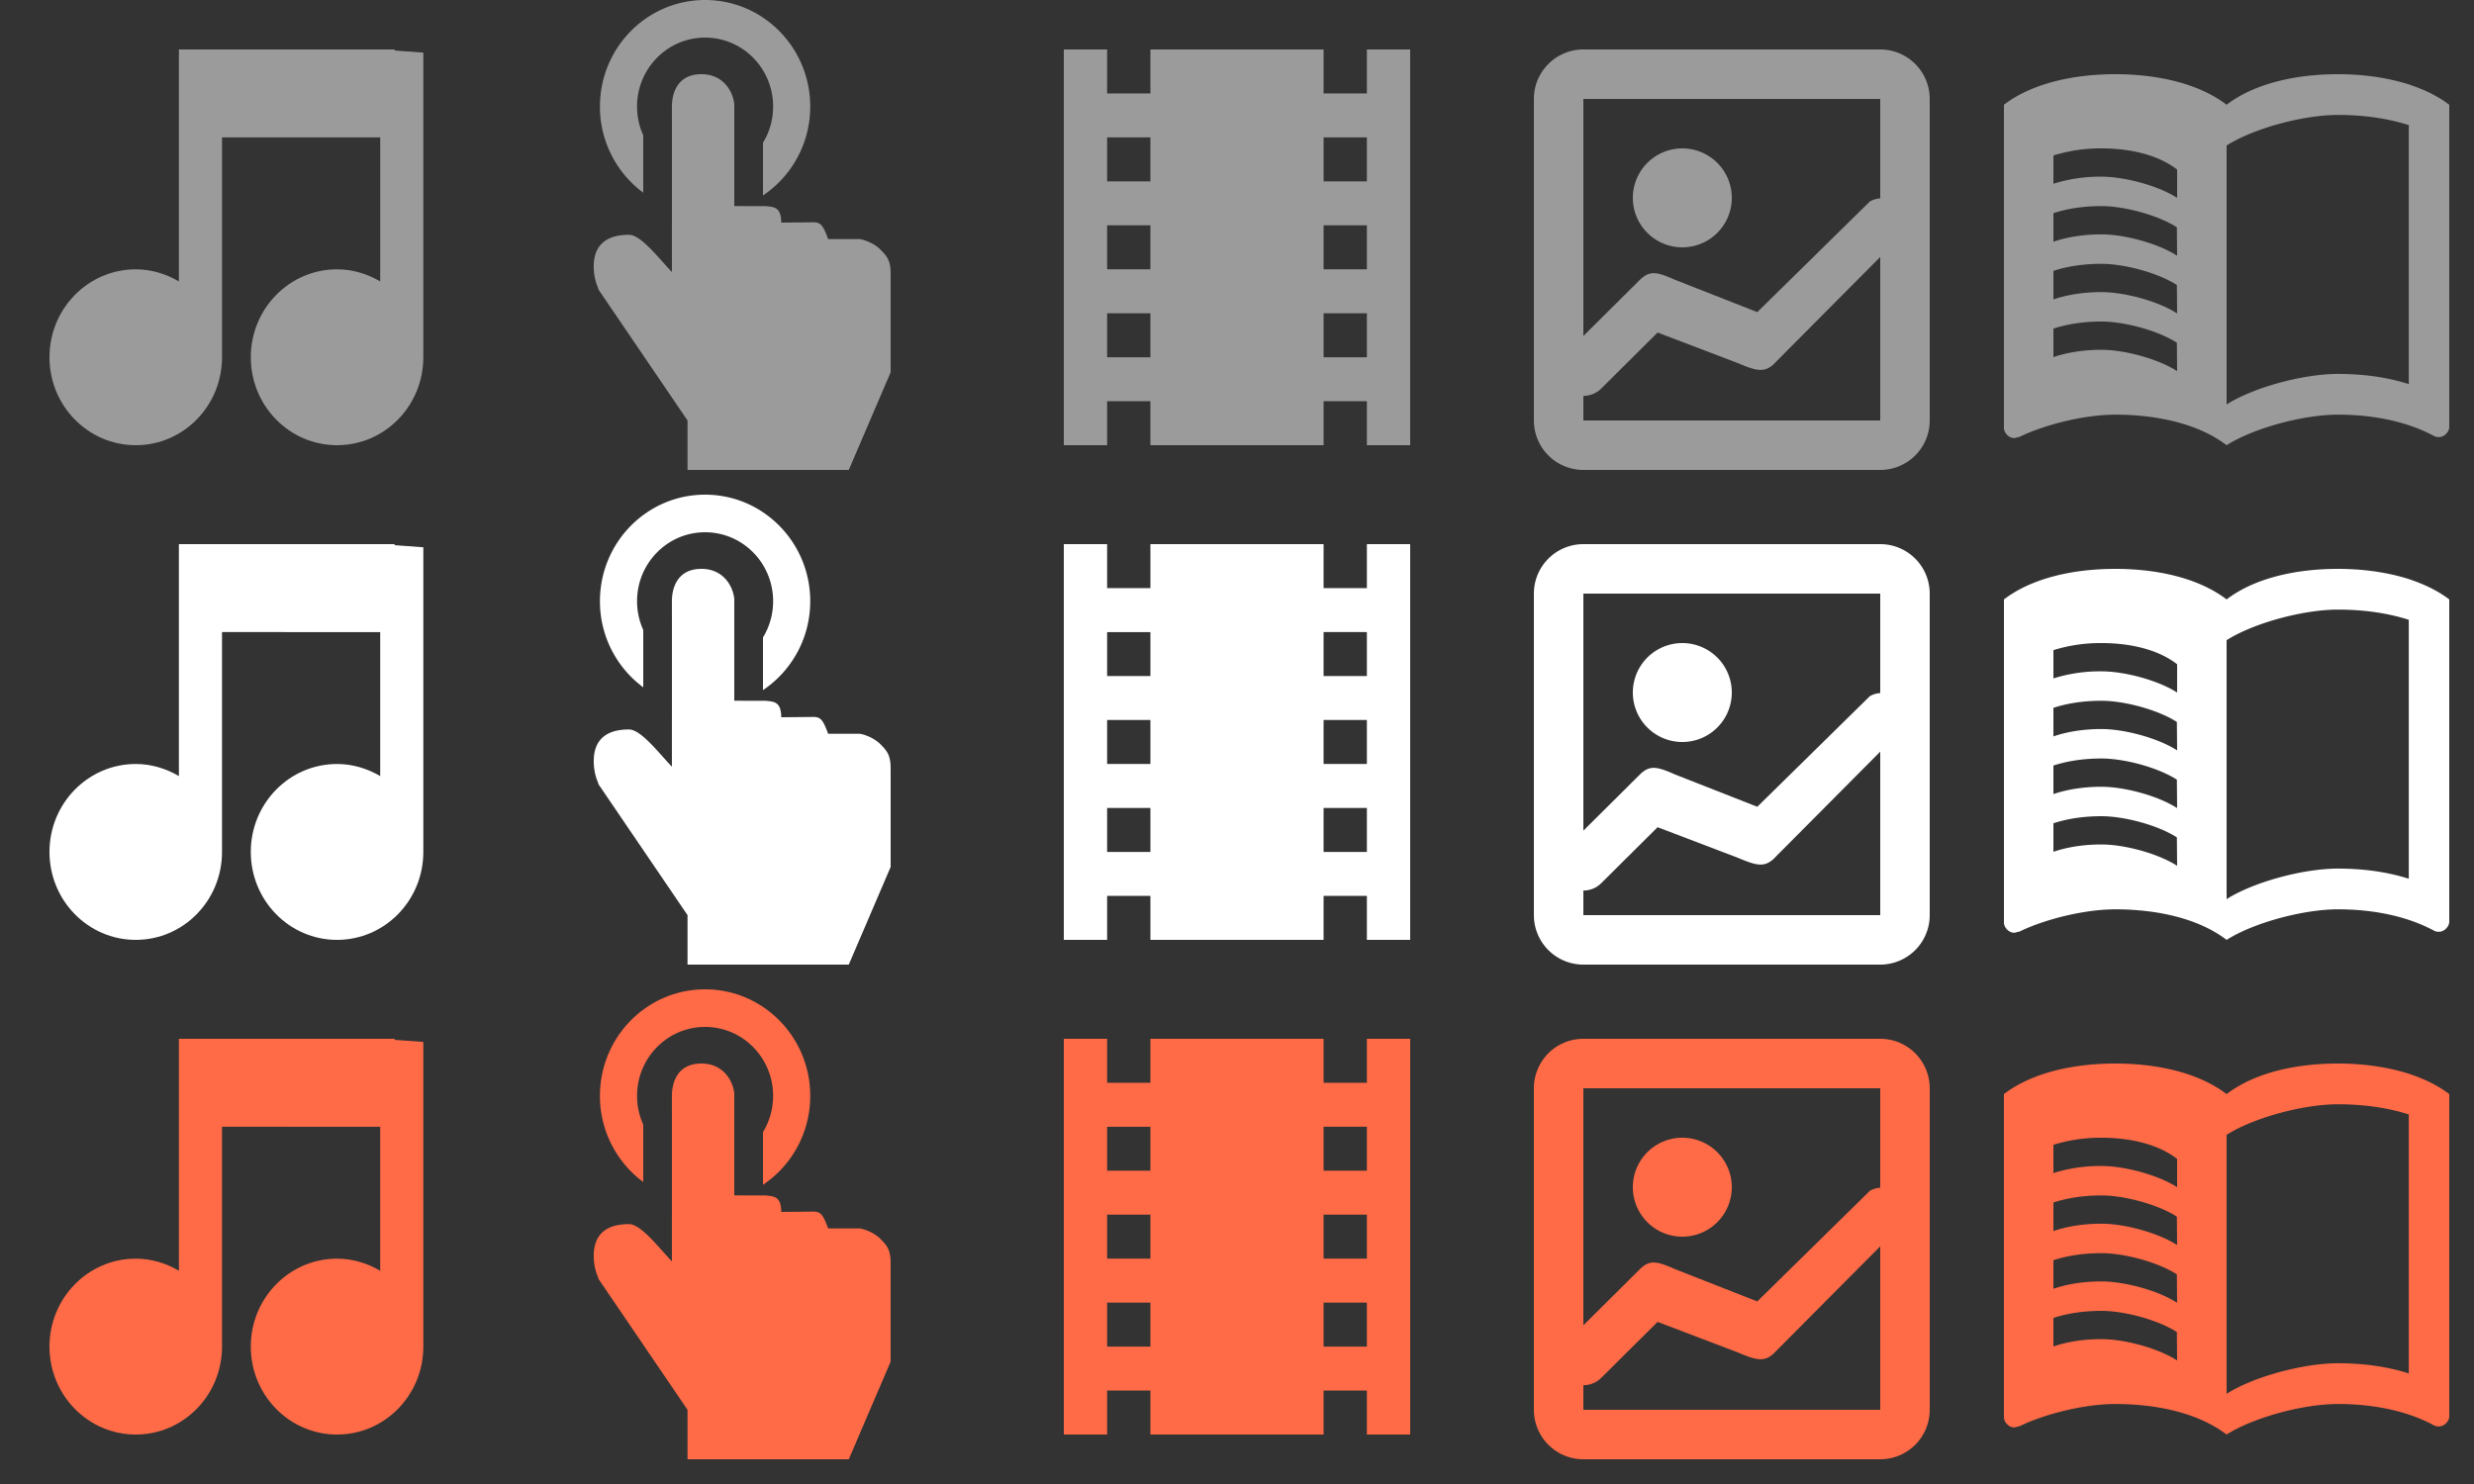 <svg xmlns="http://www.w3.org/2000/svg" width="100" height="60" viewBox="0 0 100 60"><rect x="0" y="0" width="100" height="60" fill="#333333" stroke="none"/><g fill="none" fill-rule="evenodd"><path fill="#9B9B9B" d="M15.949 2.042l1.162.085v12.317c0 1.965-1.56 3.556-3.487 3.556s-3.487-1.591-3.487-3.556c0-1.964 1.56-3.555 3.487-3.555.636 0 1.23.187 1.744.489V5.556H8.974v8.888C8.974 16.41 7.414 18 5.487 18 3.561 18 2 16.409 2 14.444c0-1.964 1.56-3.555 3.487-3.555.637 0 1.23.187 1.744.489V2h8.718v.042z"/><path fill="#FFF" d="M15.949 22.042l1.162.085v12.317c0 1.965-1.56 3.556-3.487 3.556s-3.487-1.591-3.487-3.556c0-1.964 1.56-3.555 3.487-3.555.636 0 1.23.187 1.744.489v-5.822H8.974v8.888C8.974 36.41 7.414 38 5.487 38 3.561 38 2 36.409 2 34.444c0-1.964 1.56-3.555 3.487-3.555.637 0 1.23.187 1.744.489V22h8.718v.042z"/><path fill="#FF6B47" d="M15.949 42.042l1.162.085v12.317c0 1.965-1.56 3.556-3.487 3.556s-3.487-1.591-3.487-3.556c0-1.964 1.56-3.555 3.487-3.555.636 0 1.23.187 1.744.489v-5.822H8.974v8.888C8.974 56.41 7.414 58 5.487 58 3.561 58 2 56.409 2 54.444c0-1.964 1.56-3.555 3.487-3.555.637 0 1.23.187 1.744.489V42h8.718v.042z"/><path fill="#9B9B9B" d="M30.84 7.902v-2.13c.26-.426.41-.928.41-1.465 0-1.54-1.231-2.787-2.75-2.787s-2.75 1.248-2.75 2.787c0 .415.09.808.25 1.162v2.32a4.319 4.319 0 0 1-1.75-3.482C24.25 1.928 26.153 0 28.5 0s4.25 1.928 4.25 4.307c0 1.502-.76 2.825-1.91 3.595zm-.82.428a4.198 4.198 0 0 1-.01.003h.938c.31.04.625.007.631.667l1.314-.013c.272.013.366.093.581.68h1.263c.095 0 .556.126.853.426.271.274.41.447.41.974v3.986L34.308 19H27.79v-2l-3.6-5.293-.012-.054c-.019-.06-.196-.4-.177-.966.02-.447.19-1.194 1.421-1.194.48 0 1.175.914 1.737 1.507V9h.001V5h-.001v-.667C27.153 3.807 27.355 3 28.352 3c.89 0 1.276.702 1.328 1.213V8.33h.34z"/><path fill="#FFF" d="M30.84 27.902v-2.13c.26-.426.41-.928.41-1.465 0-1.54-1.231-2.787-2.75-2.787s-2.75 1.248-2.75 2.787c0 .415.09.808.25 1.162v2.32a4.319 4.319 0 0 1-1.75-3.482c0-2.379 1.903-4.307 4.25-4.307s4.25 1.928 4.25 4.307c0 1.502-.76 2.825-1.91 3.595zm-.82.428a4.17 4.17 0 0 1-.01.003h.938c.31.04.625.007.631.667l1.314-.013c.272.013.366.093.581.68h1.263c.095 0 .556.126.853.426.271.274.41.447.41.974v3.986L34.308 39H27.79v-2l-3.6-5.293-.012-.054c-.019-.06-.196-.4-.177-.966.02-.447.19-1.194 1.421-1.194.48 0 1.175.914 1.737 1.507v-2h.001v-4h-.001v-.667c-.006-.526.196-1.333 1.193-1.333.89 0 1.276.702 1.328 1.213v4.117h.34z"/><path fill="#FF6B47" d="M30.84 47.902v-2.13c.26-.426.41-.928.41-1.465 0-1.54-1.231-2.787-2.75-2.787s-2.75 1.248-2.75 2.787c0 .415.09.808.25 1.162v2.32a4.319 4.319 0 0 1-1.75-3.482c0-2.379 1.903-4.307 4.25-4.307s4.25 1.928 4.25 4.307c0 1.502-.76 2.825-1.91 3.595zm-.82.428a4.17 4.17 0 0 1-.01.003h.938c.31.04.625.007.631.667l1.314-.013c.272.013.366.093.581.68h1.263c.095 0 .556.126.853.426.271.274.41.447.41.974v3.986L34.308 59H27.79v-2l-3.6-5.293-.012-.054c-.019-.06-.196-.4-.177-.966.02-.447.19-1.194 1.421-1.194.48 0 1.175.914 1.737 1.507v-2h.001v-4h-.001v-.667c-.006-.526.196-1.333 1.193-1.333.89 0 1.276.702 1.328 1.213v4.117h.34z"/><path fill="#FFF" d="M55.25 22v1.778H53.5V22h-7v1.778h-1.75V22H43v16h1.75v-1.778h1.75V38h7v-1.778h1.75V38H57V22h-1.75zM46.5 34.444h-1.75v-1.777h1.75v1.777zm0-3.555h-1.75V29.11h1.75v1.778zm0-3.556h-1.75v-1.777h1.75v1.777zm8.75 7.111H53.5v-1.777h1.75v1.777zm0-3.555H53.5V29.11h1.75v1.778zm0-3.556H53.5v-1.777h1.75v1.777z"/><path fill="#FF6B47" d="M55.25 42v1.778H53.5V42h-7v1.778h-1.75V42H43v16h1.75v-1.778h1.75V58h7v-1.778h1.75V58H57V42h-1.75zM46.5 54.444h-1.75v-1.777h1.75v1.777zm0-3.555h-1.75V49.11h1.75v1.778zm0-3.556h-1.75v-1.777h1.75v1.777zm8.75 7.111H53.5v-1.777h1.75v1.777zm0-3.555H53.5V49.11h1.75v1.778zm0-3.556H53.5v-1.777h1.75v1.777z"/><path fill="#9B9B9B" d="M55.25 2v1.778H53.5V2h-7v1.778h-1.75V2H43v16h1.75v-1.778h1.75V18h7v-1.778h1.75V18H57V2h-1.75zM46.5 14.444h-1.75v-1.777h1.75v1.777zm0-3.555h-1.75V9.11h1.75v1.778zm0-3.556h-1.75V5.556h1.75v1.777zm8.75 7.111H53.5v-1.777h1.75v1.777zm0-3.555H53.5V9.11h1.75v1.778zm0-3.556H53.5V5.556h1.75v1.777zM64 19a2 2 0 0 1-2-2V4a2 2 0 0 1 2-2h12a2 2 0 0 1 2 2v13a2 2 0 0 1-2 2H64zm0-15v9.584l2.28-2.265c.4-.392.683-.336 1.44 0l3.31 1.3 4.55-4.472a.967.967 0 0 1 .42-.126V4H64zm7.73 10.684c-.01.007-.01.017-.02.024-.39.369-.71.292-1.44-.017L67 13.445l-2.28 2.266c-.192.19-.45.295-.72.294V17h12v-6.61l-4.27 4.294zM66 8a2 2 0 1 1 4 0 2 2 0 0 1-4 0z"/><path fill="#FFF" d="M64 39a2 2 0 0 1-2-2V24a2 2 0 0 1 2-2h12a2 2 0 0 1 2 2v13a2 2 0 0 1-2 2H64zm0-15v9.584l2.28-2.265c.4-.392.683-.336 1.44 0l3.31 1.3 4.55-4.472a.967.967 0 0 1 .42-.126V24H64zm7.73 10.684c-.01.007-.01.017-.02.024-.39.369-.71.292-1.44-.017L67 33.445l-2.28 2.266c-.192.19-.45.295-.72.294V37h12v-6.61l-4.27 4.294zM66 28a2 2 0 1 1 4 0 2 2 0 0 1-4 0z"/><path fill="#FF6B47" d="M64 59a2 2 0 0 1-2-2V44a2 2 0 0 1 2-2h12a2 2 0 0 1 2 2v13a2 2 0 0 1-2 2H64zm0-15v9.584l2.28-2.265c.4-.392.683-.336 1.44 0l3.31 1.3 4.55-4.472a.967.967 0 0 1 .42-.126V44H64zm7.73 10.684c-.01.007-.01.017-.02.024-.39.369-.71.292-1.44-.017L67 53.445l-2.28 2.266c-.192.19-.45.295-.72.294V57h12v-6.61l-4.27 4.294zM66 48a2 2 0 1 1 4 0 2 2 0 0 1-4 0z"/><path fill="#9B9B9B" d="M94.5 3c-1.595 0-3.314.33-4.5 1.235C88.814 3.33 87.095 3 85.5 3c-1.595 0-3.314.33-4.5 1.235V17.3c0 .206.205.412.41.412.08 0 .122-.041.204-.041 1.104-.536 2.7-.906 3.886-.906 1.595 0 3.314.33 4.5 1.235 1.105-.7 3.11-1.235 4.5-1.235 1.35 0 2.74.247 3.886.864a.367.367 0 0 0 .205.042c.204 0 .409-.206.409-.412V4.235c-.49-.37-1.023-.617-1.636-.823C96.455 3.124 95.457 3 94.5 3zm0 12.118c-1.39 0-3.395.535-4.5 1.235V5.883c1.105-.7 3.11-1.236 4.5-1.236.982 0 1.964.124 2.864.412v10.47c-.9-.288-1.882-.411-2.864-.411zM83 6.286A6.39 6.39 0 0 1 84.944 6c1.084 0 2.25.229 3.056.857V8c-.75-.486-2.111-.857-3.056-.857A6.29 6.29 0 0 0 83 7.429V6.286zm0 3.487V8.619c.61-.2 1.275-.286 1.94-.286.943 0 2.301.372 3.05.857l.01 1.135a2.927 2.927 0 0 0-.01.008c-.749-.485-2.107-.857-3.05-.857-.656 0-1.327.088-1.94.297zm0 2.333v-1.154c.61-.2 1.275-.285 1.94-.285.943 0 2.301.371 3.05.857l.01 1.135a2.904 2.904 0 0 0-.01.008c-.749-.486-2.107-.857-3.05-.857-.656 0-1.327.088-1.94.296zm0 2.333v-1.153c.61-.2 1.275-.286 1.94-.286.943 0 2.301.371 3.05.857l.01 1.135a2.916 2.916 0 0 0-.01.008c-.749-.486-2.107-.857-3.05-.857-.656 0-1.327.088-1.94.296z"/><path fill="#FFF" d="M94.5 23c-1.595 0-3.314.33-4.5 1.235C88.814 23.33 87.095 23 85.5 23c-1.595 0-3.314.33-4.5 1.235V37.3c0 .206.205.412.41.412.08 0 .122-.041.204-.041 1.104-.536 2.7-.906 3.886-.906 1.595 0 3.314.33 4.5 1.235 1.105-.7 3.11-1.235 4.5-1.235 1.35 0 2.74.247 3.886.864.082.042.123.042.205.042.204 0 .409-.206.409-.412V24.235c-.49-.37-1.023-.617-1.636-.823-.909-.288-1.907-.412-2.864-.412zm0 12.118c-1.39 0-3.395.535-4.5 1.235v-10.47c1.105-.7 3.11-1.236 4.5-1.236.982 0 1.964.124 2.864.412v10.47c-.9-.288-1.882-.411-2.864-.411zM83 26.286A6.39 6.39 0 0 1 84.944 26c1.084 0 2.25.229 3.056.857V28c-.75-.486-2.111-.857-3.056-.857a6.29 6.29 0 0 0-1.944.286v-1.143zm0 3.487v-1.154c.61-.2 1.275-.286 1.94-.286.943 0 2.301.372 3.05.857l.01 1.135a2.927 2.927 0 0 0-.01.008c-.749-.485-2.107-.857-3.05-.857-.656 0-1.327.088-1.94.297zm0 2.333v-1.154c.61-.2 1.275-.285 1.94-.285.943 0 2.301.371 3.05.857l.01 1.135a2.904 2.904 0 0 0-.01.008c-.749-.486-2.107-.857-3.05-.857-.656 0-1.327.088-1.94.296zm0 2.333v-1.153c.61-.2 1.275-.286 1.94-.286.943 0 2.301.371 3.05.857l.01 1.135a2.916 2.916 0 0 0-.01.008c-.749-.486-2.107-.857-3.05-.857-.656 0-1.327.088-1.94.296z"/><path fill="#FF6B47" d="M94.5 43c-1.595 0-3.314.33-4.5 1.235C88.814 43.33 87.095 43 85.5 43c-1.595 0-3.314.33-4.5 1.235V57.3c0 .206.205.412.41.412.08 0 .122-.041.204-.041 1.104-.536 2.7-.906 3.886-.906 1.595 0 3.314.33 4.5 1.235 1.105-.7 3.11-1.235 4.5-1.235 1.35 0 2.74.247 3.886.864.082.042.123.042.205.042.204 0 .409-.206.409-.412V44.235c-.49-.37-1.023-.617-1.636-.823-.909-.288-1.907-.412-2.864-.412zm0 12.118c-1.39 0-3.395.535-4.5 1.235v-10.47c1.105-.7 3.11-1.236 4.5-1.236.982 0 1.964.124 2.864.412v10.47c-.9-.288-1.882-.411-2.864-.411zM83 46.286A6.39 6.39 0 0 1 84.944 46c1.084 0 2.25.229 3.056.857V48c-.75-.486-2.111-.857-3.056-.857a6.29 6.29 0 0 0-1.944.286v-1.143zm0 3.487v-1.154c.61-.2 1.275-.286 1.94-.286.943 0 2.301.372 3.05.857l.01 1.135a2.927 2.927 0 0 0-.01.008c-.749-.485-2.107-.857-3.05-.857-.656 0-1.327.088-1.94.297zm0 2.333v-1.154c.61-.2 1.275-.285 1.94-.285.943 0 2.301.371 3.05.857l.01 1.135a2.904 2.904 0 0 0-.01.008c-.749-.486-2.107-.857-3.05-.857-.656 0-1.327.088-1.94.296zm0 2.333v-1.153c.61-.2 1.275-.286 1.94-.286.943 0 2.301.371 3.05.857l.01 1.135a2.916 2.916 0 0 0-.01.008c-.749-.486-2.107-.857-3.05-.857-.656 0-1.327.088-1.94.296z"/></g></svg>